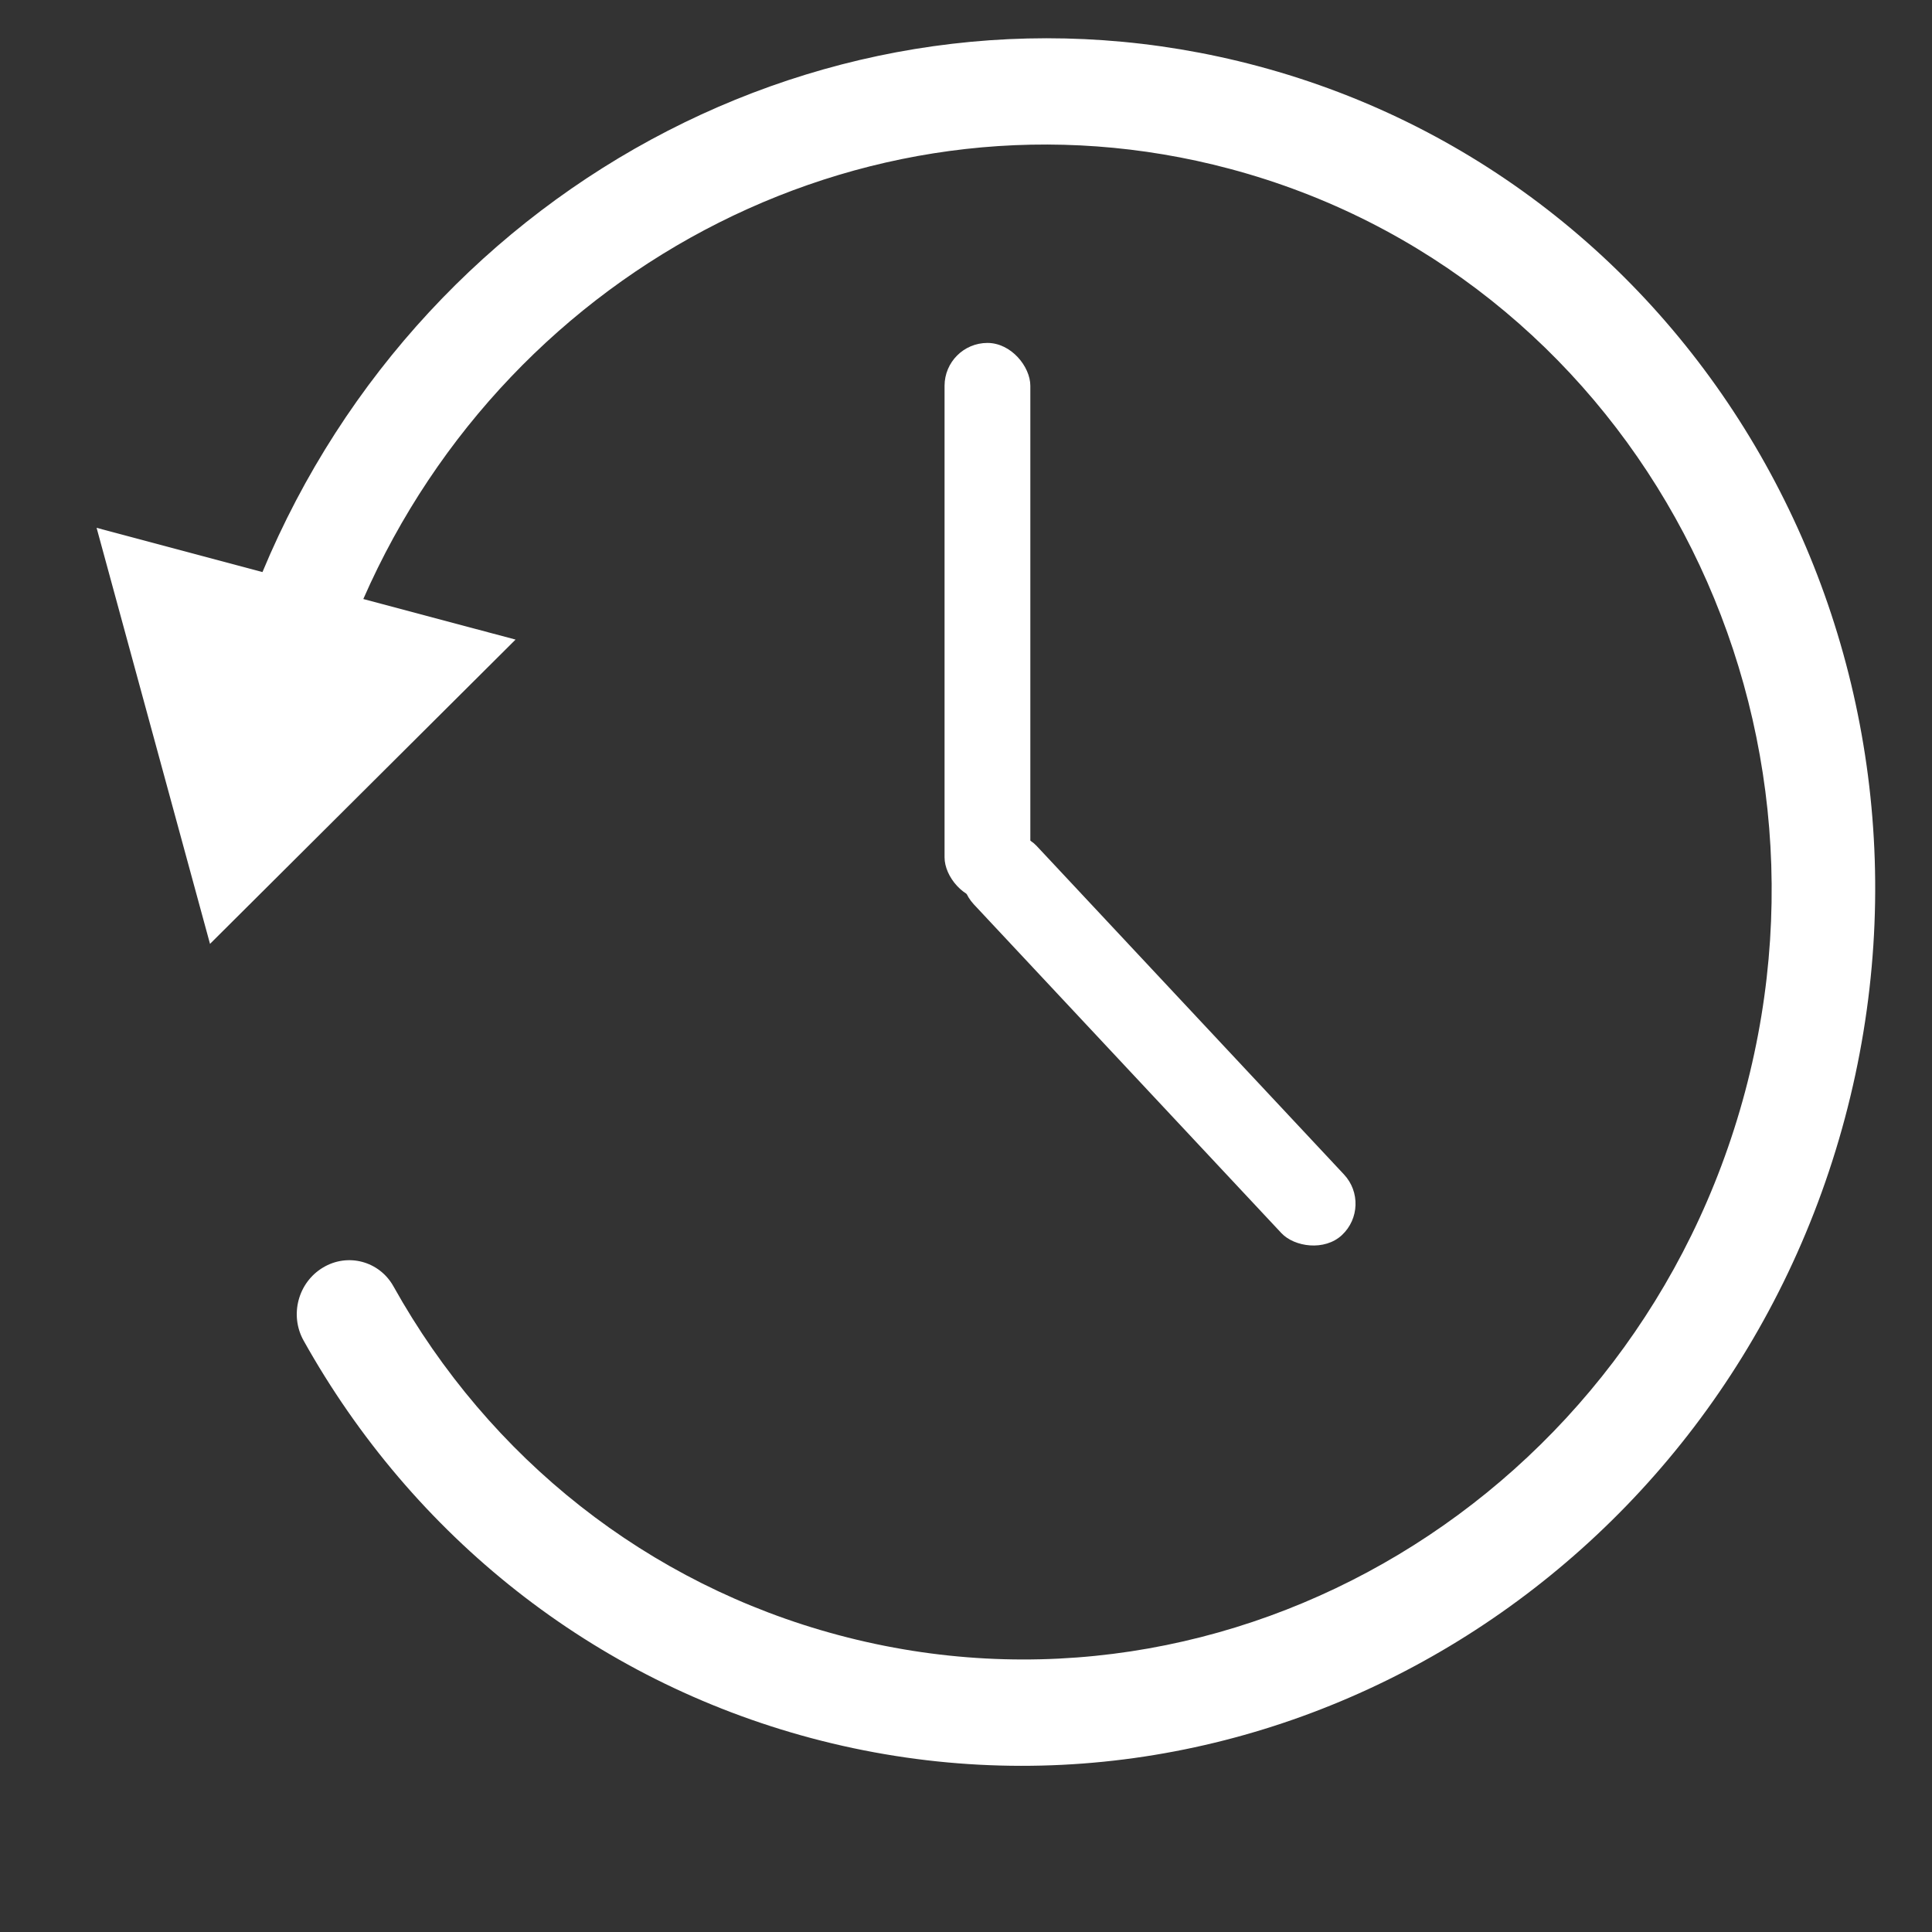 <svg width="20" height="20" viewBox="0 0 20 20" fill="none" xmlns="http://www.w3.org/2000/svg">
<rect x="0" y="0" width="20" height="20" fill="#333333" stroke="none"/>
<path d="M3.761 6.201C5.284 2.727 9.064 0.769 12.732 1.748C16.796 2.832 19.183 7.109 18.065 11.301C16.947 15.492 12.746 18.012 8.682 16.927C6.704 16.4 5.067 15.097 4.073 13.316C3.927 13.055 3.6 12.967 3.343 13.122C3.086 13.276 2.996 13.613 3.142 13.876C4.275 15.905 6.143 17.391 8.398 17.993C13.032 19.229 17.822 16.356 19.098 11.576C20.373 6.796 17.651 1.919 13.017 0.683C8.777 -0.448 4.406 1.86 2.717 5.922L1 5.464L2.174 9.771L5.337 6.621L3.761 6.201Z" fill="white"/>
<rect x="9.778" y="3.55" width="0.888" height="5.769" rx="0.444" fill="white"/>
<rect x="9.778" y="9.038" width="0.888" height="5.547" rx="0.444" transform="rotate(-43.092 9.778 9.038)" fill="white"/>
</svg>
